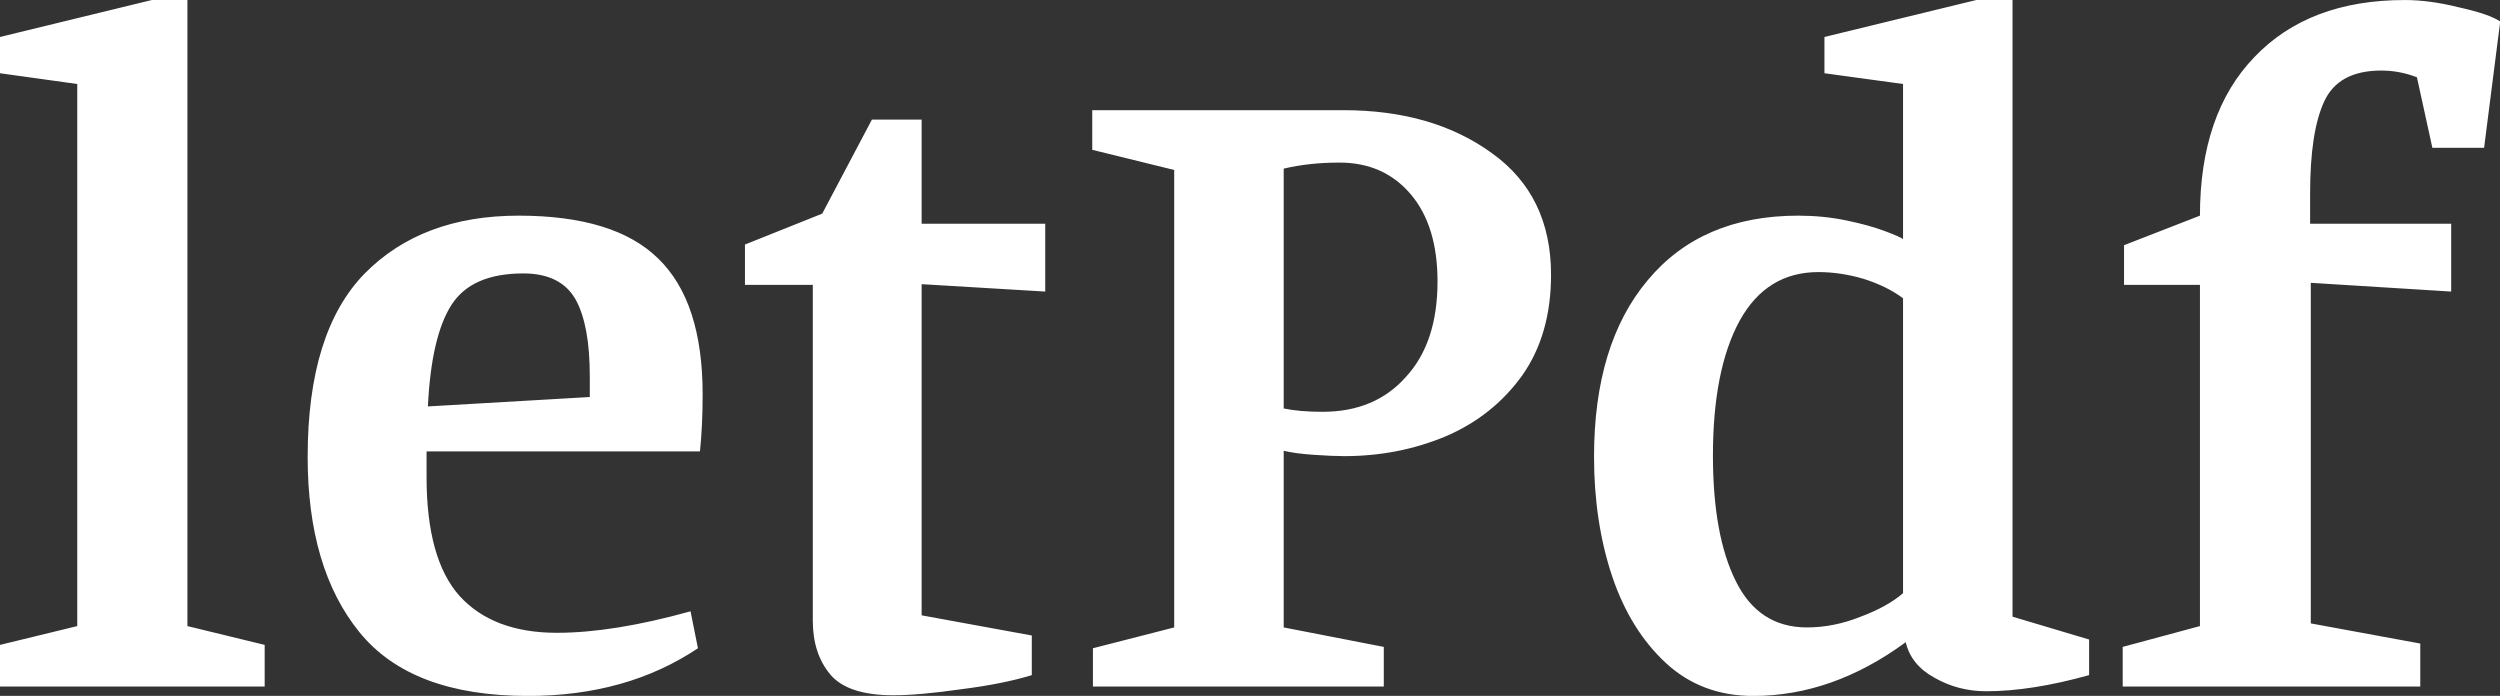<svg data-v-423bf9ae="" xmlns="http://www.w3.org/2000/svg" viewBox="0 0 215.56 60" class="font"><rect x="0" y="0" width="215.56" height="60" fill="#333333" stroke="none"/><!----><!----><!----><g data-v-423bf9ae="" id="fb5a8c0c-dd1e-4c81-b643-87d1779a4bb0" fill="white" transform="matrix(5.792,0,0,5.792,-1.274,-20.27)"><path d="M4.16 13.72L0.22 13.72L0.22 13.10L1.37 12.82L1.37 4.75L0.22 4.59L0.22 4.05L2.48 3.50L3.01 3.50L3.01 12.82L4.16 13.10L4.16 13.72ZM8.08 13.86L8.08 13.86Q6.34 13.86 5.57 12.91L5.57 12.91L5.57 12.91Q4.80 11.96 4.80 10.30L4.80 10.30L4.80 10.30Q4.80 8.44 5.65 7.57L5.65 7.57L5.65 7.57Q6.50 6.71 7.94 6.71L7.94 6.71L7.94 6.71Q9.37 6.71 10.02 7.35L10.02 7.35L10.02 7.35Q10.68 7.99 10.68 9.37L10.68 9.37L10.68 9.37Q10.68 9.84 10.64 10.22L10.64 10.22L6.57 10.22L6.57 10.60L6.57 10.60Q6.57 11.82 7.06 12.37L7.06 12.37L7.06 12.37Q7.56 12.92 8.51 12.92L8.51 12.92L8.51 12.92Q9.35 12.92 10.50 12.60L10.50 12.60L10.61 13.15L10.61 13.15Q9.55 13.86 8.08 13.86L8.08 13.86ZM6.59 9.55L9.00 9.41L9.00 9.10L9.00 9.10Q9.00 8.34 8.79 7.96L8.79 7.96L8.79 7.96Q8.57 7.57 8.01 7.57L8.01 7.57L8.01 7.57Q7.24 7.57 6.94 8.04L6.94 8.04L6.94 8.04Q6.64 8.51 6.59 9.55L6.59 9.55ZM15.58 13.55L15.58 13.55Q15.16 13.68 14.53 13.76L14.53 13.76L14.53 13.76Q13.90 13.85 13.52 13.85L13.52 13.85L13.52 13.85Q12.84 13.85 12.58 13.54L12.58 13.54L12.58 13.54Q12.32 13.23 12.32 12.74L12.32 12.74L12.32 7.74L11.31 7.74L11.31 7.14L12.46 6.68L13.20 5.28L13.94 5.28L13.94 6.83L15.78 6.83L15.78 7.84L13.94 7.73L13.94 12.66L15.58 12.96L15.58 13.55ZM20.22 5.14L20.22 5.14Q21.55 5.14 22.43 5.78L22.43 5.78L22.43 5.78Q23.31 6.41 23.31 7.59L23.31 7.59L23.31 7.59Q23.31 8.48 22.88 9.09L22.88 9.09L22.88 9.09Q22.44 9.70 21.73 10.00L21.73 10.00L21.73 10.00Q21.03 10.29 20.23 10.29L20.23 10.29L20.23 10.29Q20.06 10.29 19.77 10.27L19.77 10.27L19.77 10.27Q19.49 10.25 19.33 10.21L19.33 10.21L19.33 12.84L20.82 13.13L20.82 13.72L16.49 13.72L16.49 13.15L17.70 12.84L17.70 6.03L16.48 5.73L16.48 5.14L20.22 5.14ZM19.33 9.58L19.33 9.58Q19.56 9.63 19.91 9.63L19.91 9.63L19.91 9.63Q20.69 9.63 21.15 9.11L21.15 9.11L21.15 9.11Q21.62 8.60 21.62 7.69L21.62 7.69L21.62 7.69Q21.62 6.86 21.22 6.39L21.22 6.39L21.22 6.39Q20.82 5.92 20.16 5.92L20.16 5.92L20.16 5.92Q19.71 5.92 19.33 6.01L19.33 6.01L19.33 9.58ZM28.59 13.06L28.59 13.06Q27.50 13.86 26.32 13.86L26.32 13.86L26.32 13.86Q25.55 13.86 25.02 13.37L25.02 13.37L25.02 13.37Q24.49 12.88 24.22 12.08L24.22 12.08L24.22 12.08Q23.95 11.27 23.95 10.30L23.95 10.30L23.95 10.30Q23.95 8.62 24.75 7.67L24.75 7.67L24.75 7.67Q25.55 6.71 26.99 6.71L26.99 6.71L26.99 6.71Q27.36 6.71 27.70 6.78L27.70 6.78L27.70 6.78Q28.04 6.85 28.28 6.94L28.28 6.94L28.28 6.94Q28.52 7.03 28.55 7.06L28.55 7.06L28.55 4.75L27.38 4.59L27.38 4.05L29.64 3.50L30.18 3.50L30.18 12.68L31.32 13.02L31.32 13.55L31.32 13.55Q30.46 13.79 29.79 13.79L29.79 13.79L29.79 13.79Q29.37 13.79 29.02 13.59L29.02 13.59L29.02 13.59Q28.67 13.40 28.59 13.06L28.59 13.06ZM27.12 12.84L27.12 12.84Q27.52 12.84 27.92 12.68L27.92 12.68L27.92 12.68Q28.32 12.53 28.55 12.33L28.55 12.33L28.55 7.94L28.55 7.94Q28.31 7.76 27.96 7.65L27.96 7.65L27.96 7.65Q27.62 7.55 27.29 7.55L27.29 7.55L27.29 7.55Q26.52 7.55 26.12 8.27L26.12 8.27L26.12 8.27Q25.72 9.00 25.72 10.28L25.72 10.28L25.72 10.28Q25.72 11.47 26.06 12.15L26.06 12.15L26.06 12.15Q26.40 12.84 27.12 12.84L27.12 12.84ZM31.82 13.72L31.82 13.13L32.97 12.82L32.97 7.74L31.84 7.74L31.84 7.15L32.97 6.71L32.97 6.71Q32.97 5.19 33.78 4.35L33.78 4.35L33.78 4.35Q34.59 3.50 36.02 3.50L36.02 3.50L36.02 3.50Q36.39 3.50 36.83 3.61L36.83 3.61L36.83 3.61Q37.28 3.71 37.44 3.82L37.44 3.82L37.20 5.70L36.43 5.70L36.20 4.65L36.20 4.65Q35.94 4.55 35.67 4.55L35.67 4.55L35.67 4.55Q35.03 4.55 34.82 5.01L34.82 5.01L34.82 5.01Q34.61 5.46 34.61 6.38L34.61 6.38L34.61 6.83L36.71 6.83L36.71 7.84L34.62 7.71L34.62 12.78L36.25 13.08L36.25 13.72L31.82 13.72Z"></path></g><!----><!----></svg>